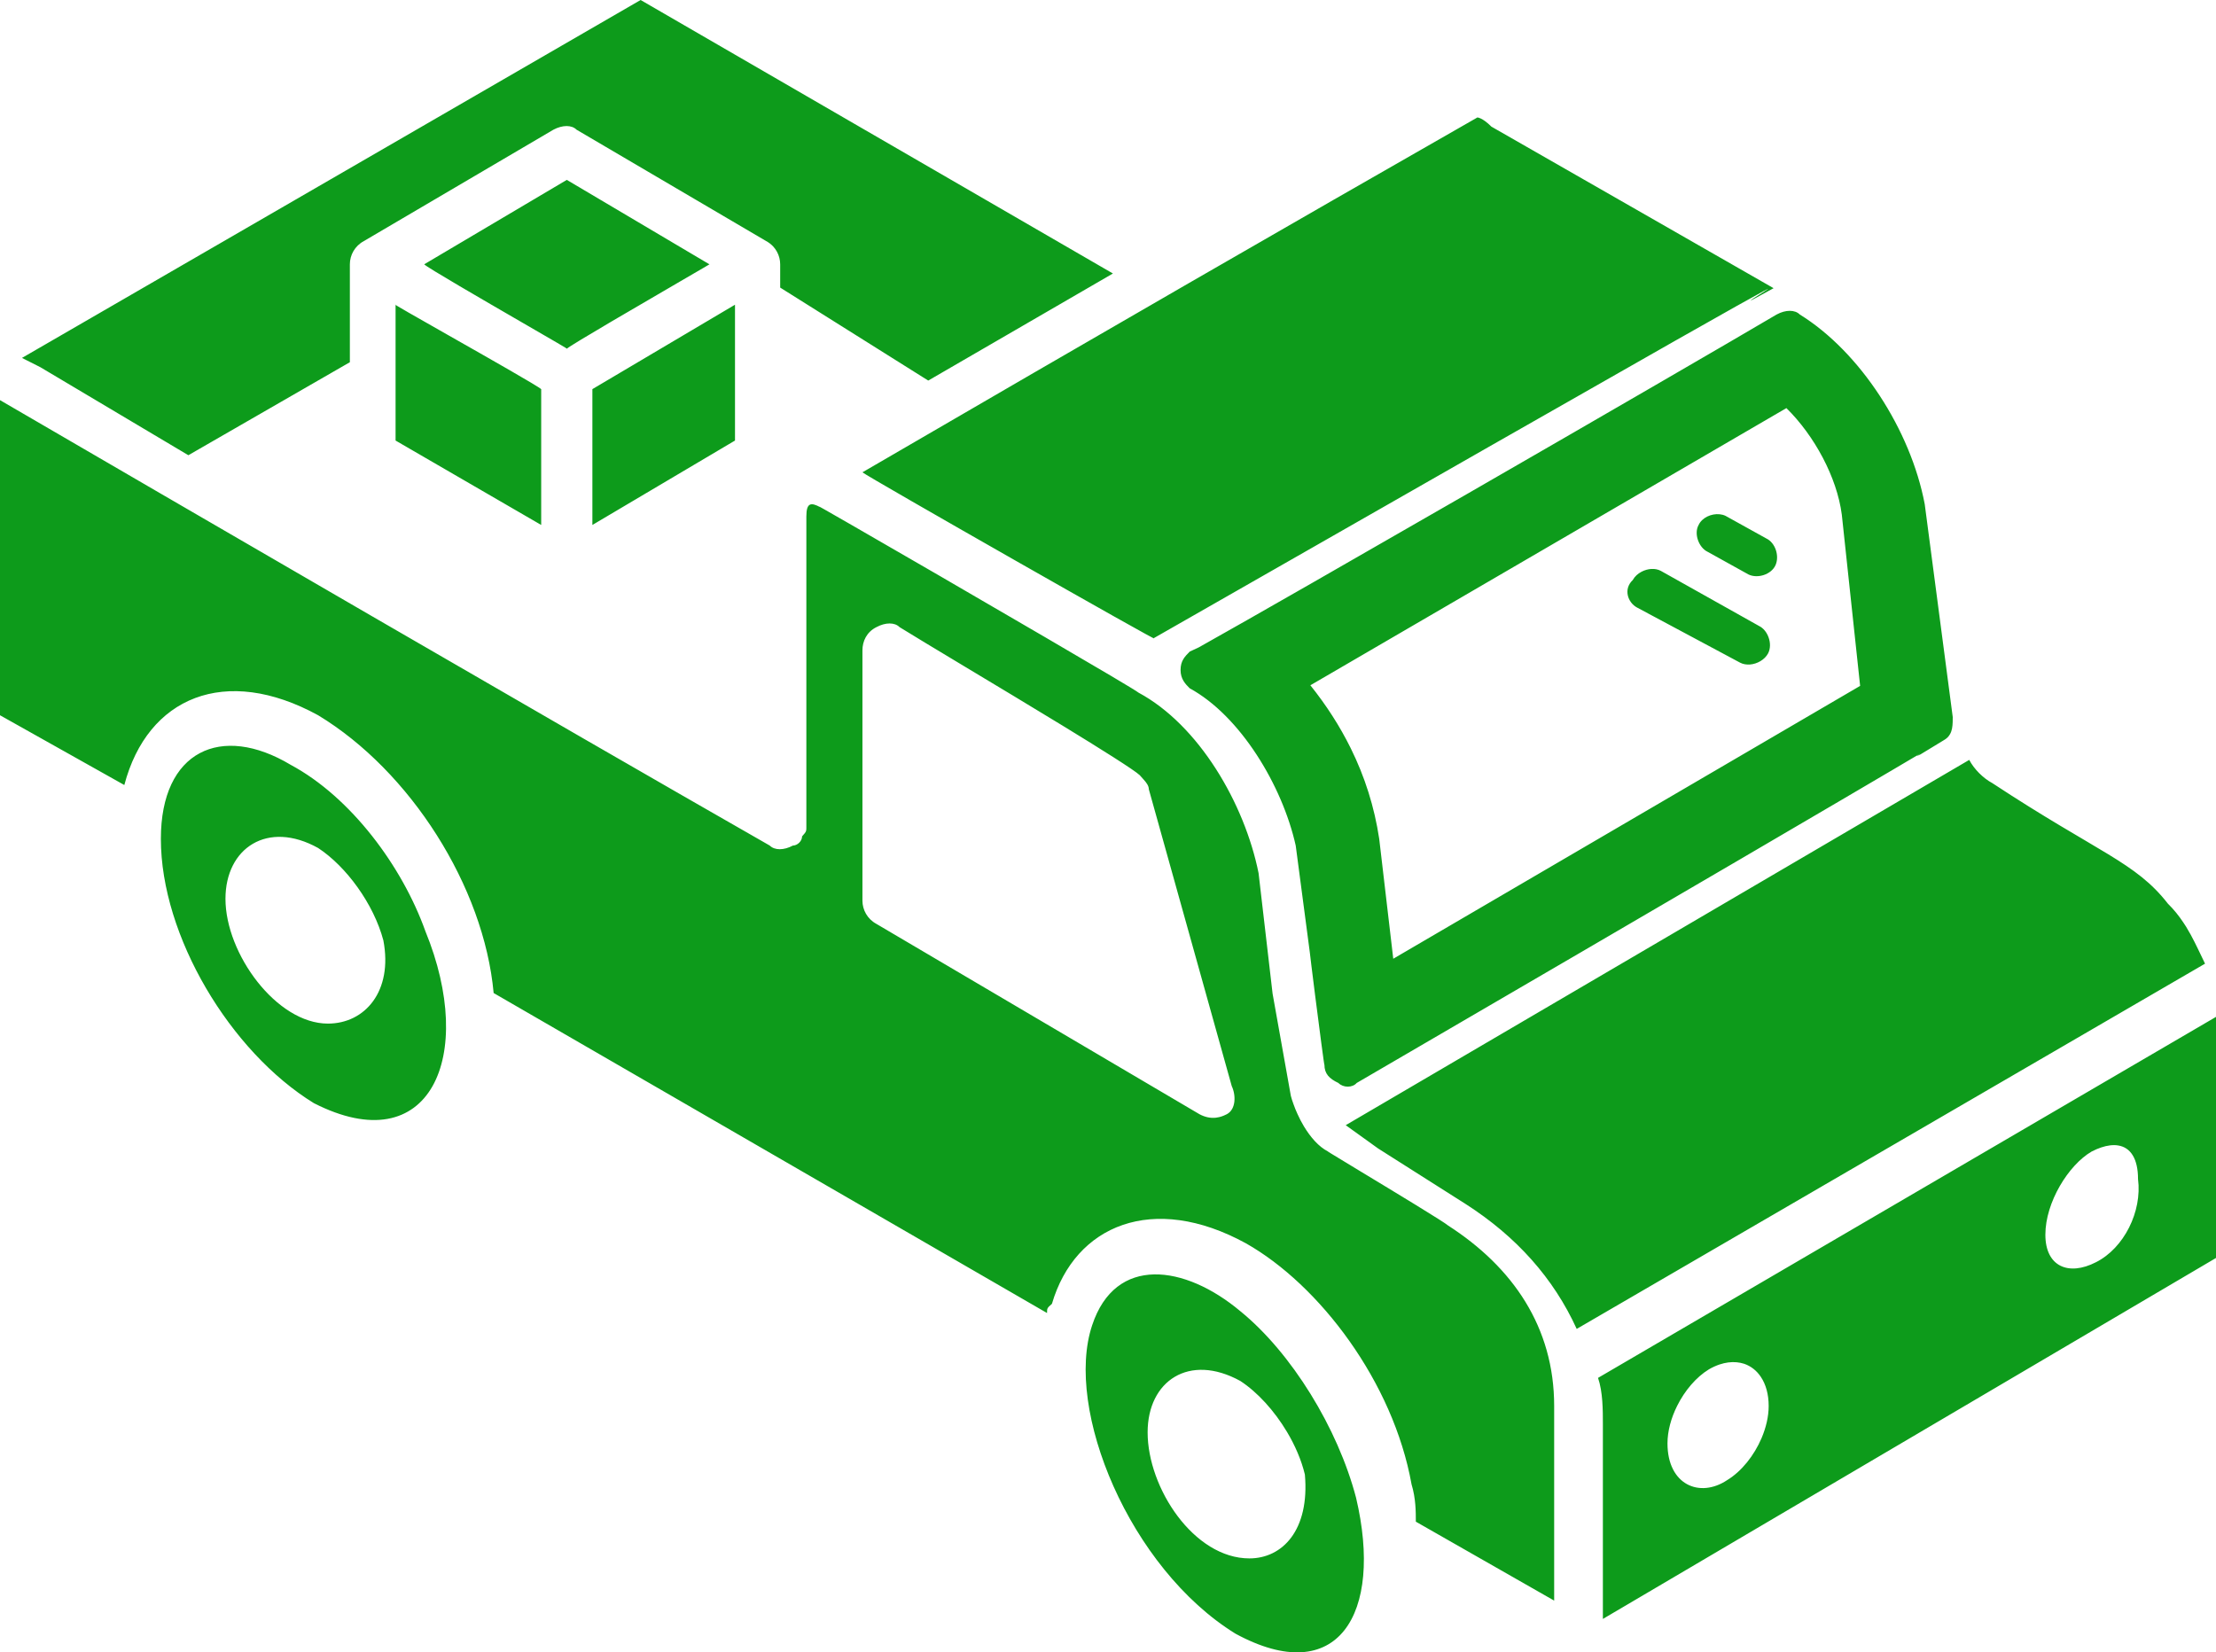 <svg width="59" height="44" viewBox="0 0 59 44" fill="none" xmlns="http://www.w3.org/2000/svg">
    <path fill-rule="evenodd" clip-rule="evenodd"
          d="M5.015 12.122L9.315 9.645V7.038C9.315 6.794 9.445 6.55 9.689 6.419L14.734 3.454C14.978 3.324 15.221 3.324 15.351 3.454L20.398 6.419C20.471 6.458 20.532 6.507 20.585 6.562C20.624 6.605 20.659 6.653 20.686 6.703C20.743 6.807 20.772 6.923 20.772 7.038V7.658L24.714 10.134L29.631 7.283L17.056 0L0.585 9.531L1.071 9.776L5.015 12.122ZM39.708 3.372L47.221 7.674C46.334 8.166 46.6 7.998 46.85 7.84C47.201 7.619 47.521 7.418 44.608 9.069C42.371 10.339 38.225 12.703 30.719 16.993C31.075 17.238 23.092 12.692 22.962 12.577C29.484 8.782 34.175 6.077 39.334 3.128C39.334 3.128 39.464 3.128 39.708 3.372ZM34.888 18.248L47.562 10.867C48.308 11.601 48.907 12.709 49.037 13.702L49.525 18.264L37.095 25.53L36.721 22.337C36.593 21.487 36.338 20.683 35.961 19.921C35.674 19.34 35.316 18.783 34.888 18.248ZM35.262 28.349C35.262 28.594 35.392 28.724 35.634 28.838C35.764 28.969 36.008 28.969 36.121 28.838C54.945 17.873 50.384 20.464 51.131 20.089L51.747 19.714C51.828 19.67 51.882 19.615 51.918 19.55C51.971 19.458 51.985 19.347 51.989 19.233L51.991 19.095L51.245 13.425C50.872 11.454 49.525 9.368 47.919 8.375C47.788 8.244 47.544 8.244 47.302 8.375C46.156 9.052 42.581 11.126 39.073 13.146C36.17 14.818 33.314 16.456 31.918 17.238L31.676 17.351C31.546 17.482 31.432 17.596 31.432 17.841C31.432 18.085 31.562 18.215 31.676 18.329C33.023 19.063 34.142 20.919 34.498 22.517L34.872 25.351L34.915 25.71L35.013 26.494C35.126 27.375 35.262 28.428 35.262 28.349ZM33.265 41.498C31.788 41.498 30.555 39.624 30.555 38.141C30.555 36.773 31.66 36.023 33.023 36.773C33.479 37.071 33.929 37.565 34.267 38.132C34.481 38.491 34.649 38.879 34.742 39.265C34.872 40.748 34.142 41.498 33.265 41.498ZM36.105 39.884C35.618 38.027 34.386 36.023 33.023 34.915C31.546 33.677 29.697 33.416 29.078 35.29C28.332 37.522 30.069 41.758 32.893 43.502C35.618 44.983 36.835 42.98 36.105 39.884ZM8.73 27.257C7.367 27.257 6.003 25.4 6.003 23.934C6.003 22.581 7.123 21.832 8.47 22.581C9.216 23.07 9.947 24.064 10.207 25.041C10.465 26.393 9.719 27.257 8.73 27.257ZM11.326 24.797C10.709 23.07 9.346 21.229 7.739 20.366C5.89 19.258 4.283 19.991 4.283 22.337C4.283 24.927 6.133 28.007 8.356 29.375C11.456 30.956 12.688 28.121 11.326 24.797ZM13.935 8.607C12.842 7.974 11.364 7.118 11.294 7.038L15.091 4.79L18.887 7.038C19.044 6.954 17.474 7.859 16.303 8.548C15.66 8.927 15.137 9.24 15.091 9.286C15.186 9.331 14.641 9.015 13.935 8.607ZM14.409 13.979L10.532 11.731V8.114C10.419 8.064 11.116 8.461 11.95 8.934C13.029 9.546 14.336 10.289 14.409 10.363V13.979ZM35.829 29.962L36.69 30.581L39.025 32.063C40.372 32.927 41.363 34.035 41.979 35.387L58.708 25.661C58.591 25.423 58.472 25.155 58.325 24.886C58.285 24.816 58.246 24.746 58.203 24.676L58.13 24.564C58.014 24.39 57.88 24.22 57.72 24.064C56.859 22.956 55.869 22.712 53.046 20.854C52.802 20.724 52.558 20.48 52.43 20.235L35.829 29.962ZM19.569 11.731L15.772 13.979V10.362L19.569 8.114V11.731ZM32.462 29.747C32.432 29.754 32.401 29.759 32.371 29.763C32.226 29.779 32.08 29.747 31.934 29.669L23.334 24.602C23.092 24.471 22.962 24.227 22.962 23.983V17.319C22.962 17.075 23.074 16.83 23.334 16.7C23.578 16.569 23.821 16.569 23.951 16.7C24.245 16.884 24.897 17.275 25.676 17.744C26.492 18.234 27.45 18.809 28.285 19.319C29.337 19.962 30.197 20.503 30.345 20.642L30.452 20.762C30.527 20.846 30.587 20.927 30.587 21.017L32.794 28.919C32.909 29.163 32.909 29.538 32.665 29.669C32.639 29.683 32.612 29.695 32.585 29.706C32.544 29.724 32.503 29.737 32.462 29.747ZM33.882 26.459L33.509 23.25C33.135 21.392 31.918 19.307 30.311 18.443C30.267 18.399 29.208 17.774 27.85 16.982L24.973 15.308C23.125 14.237 21.572 13.344 21.841 13.507C21.597 13.376 21.469 13.376 21.469 13.751V22.028C21.469 22.074 21.469 22.102 21.461 22.126C21.45 22.163 21.423 22.195 21.355 22.272C21.355 22.402 21.225 22.516 21.111 22.516C20.868 22.646 20.624 22.646 20.494 22.516C14.848 19.29 4.673 13.376 0 10.655V19.046L3.31 20.904C3.927 18.557 6.004 17.694 8.47 19.046C10.921 20.529 12.885 23.608 13.143 26.443L27.877 34.964C27.877 34.907 27.877 34.875 27.888 34.847C27.903 34.811 27.934 34.783 28.007 34.719C28.624 32.618 30.701 31.755 33.169 33.106C35.132 34.214 37.095 36.805 37.582 39.526C37.696 39.901 37.696 40.259 37.696 40.52L41.379 42.622V37.44C41.379 35.339 40.276 33.742 38.555 32.634C38.472 32.553 37.129 31.739 36.206 31.182L35.422 30.706C35.354 30.663 35.328 30.646 35.358 30.662C35.11 30.537 34.891 30.281 34.718 29.996C34.653 29.888 34.596 29.777 34.546 29.666C34.504 29.576 34.468 29.486 34.438 29.4C34.409 29.323 34.386 29.249 34.368 29.18L33.882 26.459ZM54.457 32.879C54.457 33.726 55.073 33.987 55.804 33.611C56.55 33.237 57.037 32.26 56.924 31.396C56.924 30.852 56.724 30.554 56.395 30.502C56.36 30.496 56.325 30.493 56.289 30.493C56.252 30.493 56.214 30.495 56.176 30.5C56.03 30.518 55.867 30.572 55.69 30.663C55.073 31.021 54.457 32.015 54.457 32.879ZM44.396 38.435C44.396 39.542 45.256 39.901 45.987 39.412C46.37 39.179 46.703 38.758 46.9 38.297C47.02 38.015 47.09 37.719 47.09 37.44C47.09 37.125 47.014 36.861 46.882 36.665C46.77 36.496 46.616 36.376 46.435 36.315C46.372 36.295 46.305 36.281 46.236 36.275C46.094 36.262 45.941 36.281 45.779 36.335C45.689 36.366 45.595 36.408 45.5 36.463C45.158 36.672 44.855 37.031 44.654 37.435C44.492 37.758 44.396 38.109 44.396 38.435ZM42.547 36.691L59 27.078V27.453V33.498L42.676 43.11V37.929C42.676 37.555 42.676 37.066 42.547 36.691ZM43.586 16.178L46.328 17.645C46.405 17.686 46.497 17.701 46.589 17.695C46.784 17.681 46.985 17.567 47.074 17.4C47.14 17.274 47.139 17.114 47.088 16.974C47.041 16.84 46.949 16.723 46.831 16.667L44.218 15.201C44.068 15.121 43.87 15.139 43.708 15.223C43.608 15.274 43.523 15.351 43.472 15.445C43.212 15.69 43.342 16.048 43.586 16.178ZM46.556 15.299L45.469 14.696C45.225 14.582 45.095 14.207 45.225 13.979C45.316 13.783 45.564 13.671 45.785 13.694C45.839 13.699 45.892 13.713 45.939 13.735L47.026 14.338C47.27 14.452 47.383 14.81 47.27 15.055C47.156 15.299 46.8 15.413 46.556 15.299Z"
          fill="#0D9B1B"/>
</svg>
